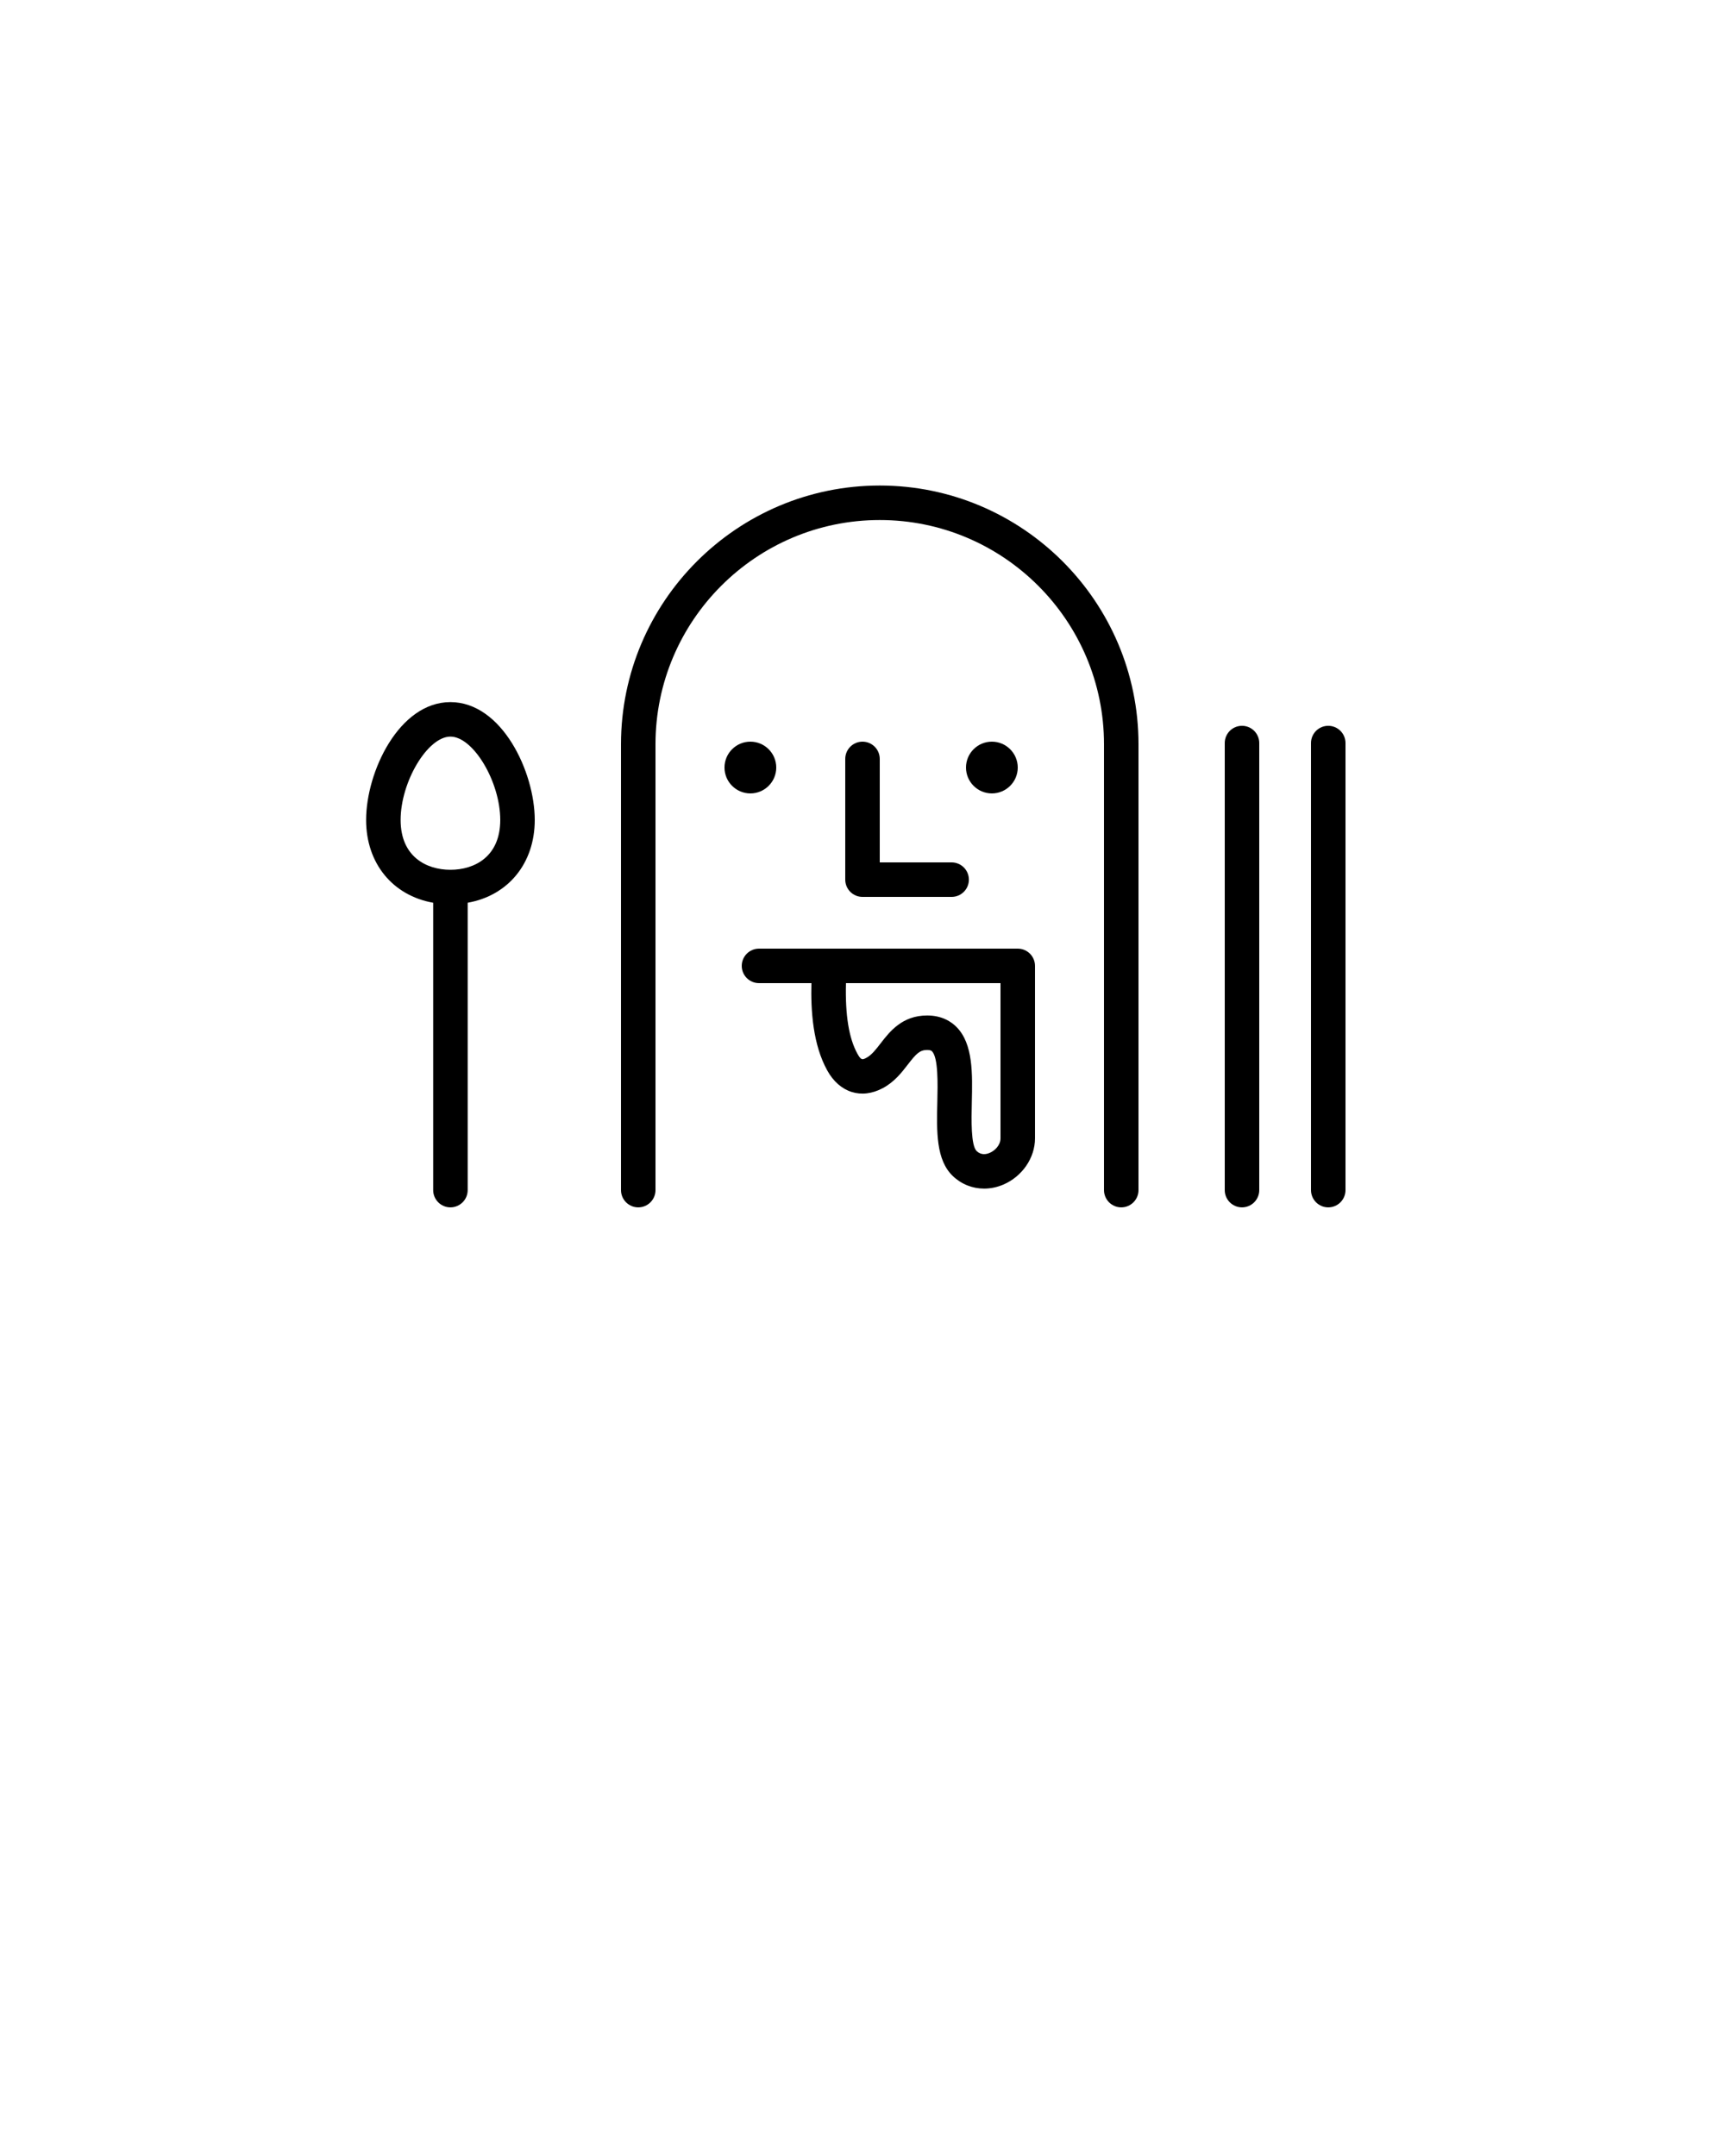 <svg xmlns="http://www.w3.org/2000/svg" xmlns:xlink="http://www.w3.org/1999/xlink" version="1.0" x="0px" y="0px" viewBox="0 0 100 125" enable-background="new 0 0 100 100" xml:space="preserve"><g><g><path d="M26.112,40.707c-2.984,0-4.888,4.047-4.888,6.833    c0,2.531,1.556,4.388,3.888,4.799V69c0,0.552,0.448,1,1,1s1-0.448,1-1V52.339    C29.444,51.927,31,50.07,31,47.54C31,44.754,29.096,40.707,26.112,40.707z     M26.112,50.428c-1.396,0-2.888-0.759-2.888-2.888    c0-2.213,1.565-4.833,2.888-4.833S29,45.327,29,47.54    C29,49.669,27.508,50.428,26.112,50.428z"/><path d="M72,42.081c-0.552,0-1,0.448-1,1V69c0,0.552,0.448,1,1,1s1-0.448,1-1V43.081    C73,42.529,72.552,42.081,72,42.081z"/><path d="M77,42.081c-0.552,0-1,0.448-1,1V69c0,0.552,0.448,1,1,1s1-0.448,1-1V43.081    C78,42.529,77.552,42.081,77,42.081z"/><path d="M51,28.15c-8.271,0-15,6.729-15,15V69c0,0.552,0.448,1,1,1s1-0.448,1-1V43.15    c0-7.168,5.832-13,13-13s13,5.832,13,13V69c0,0.552,0.448,1,1,1s1-0.448,1-1V43.15    C66,34.879,59.271,28.15,51,28.15z"/><path d="M50,43c-0.552,0-1,0.448-1,1v7c0,0.552,0.448,1,1,1h5.167c0.552,0,1-0.448,1-1    s-0.448-1-1-1H51v-6C51,43.448,50.552,43,50,43z"/><path d="M59,55H44c-0.552,0-1,0.448-1,1s0.448,1,1,1h3.038    c-0.041,1.61,0.09,3.564,0.917,5.06c0.713,1.292,1.979,1.694,3.227,1.025    c0.67-0.36,1.083-0.896,1.448-1.368C53.112,61.093,53.319,60.875,53.75,60.875    c0.205,0,0.257,0.054,0.28,0.077c0.367,0.376,0.331,1.906,0.308,2.919    c-0.041,1.741-0.08,3.385,0.906,4.32c0.501,0.475,1.142,0.722,1.807,0.722    c0.371,0,0.75-0.077,1.116-0.234C59.263,68.207,60,67.13,60,66V56    C60,55.448,59.552,55,59,55z M58,66c0,0.394-0.324,0.712-0.624,0.841    c-0.204,0.088-0.5,0.141-0.756-0.102c-0.341-0.324-0.306-1.827-0.283-2.822    c0.039-1.664,0.079-3.385-0.876-4.363C55.158,59.244,54.615,58.875,53.75,58.875    c-1.451,0-2.174,0.936-2.702,1.62c-0.278,0.359-0.518,0.67-0.813,0.829    c-0.233,0.125-0.311,0.166-0.529-0.23C49.212,60.2,48.993,58.855,49.041,57H58V66z    "/><circle cx="43.5" cy="44.5" r="1.5"/><circle cx="57.5" cy="44.5" r="1.5"/></g></g></svg>
